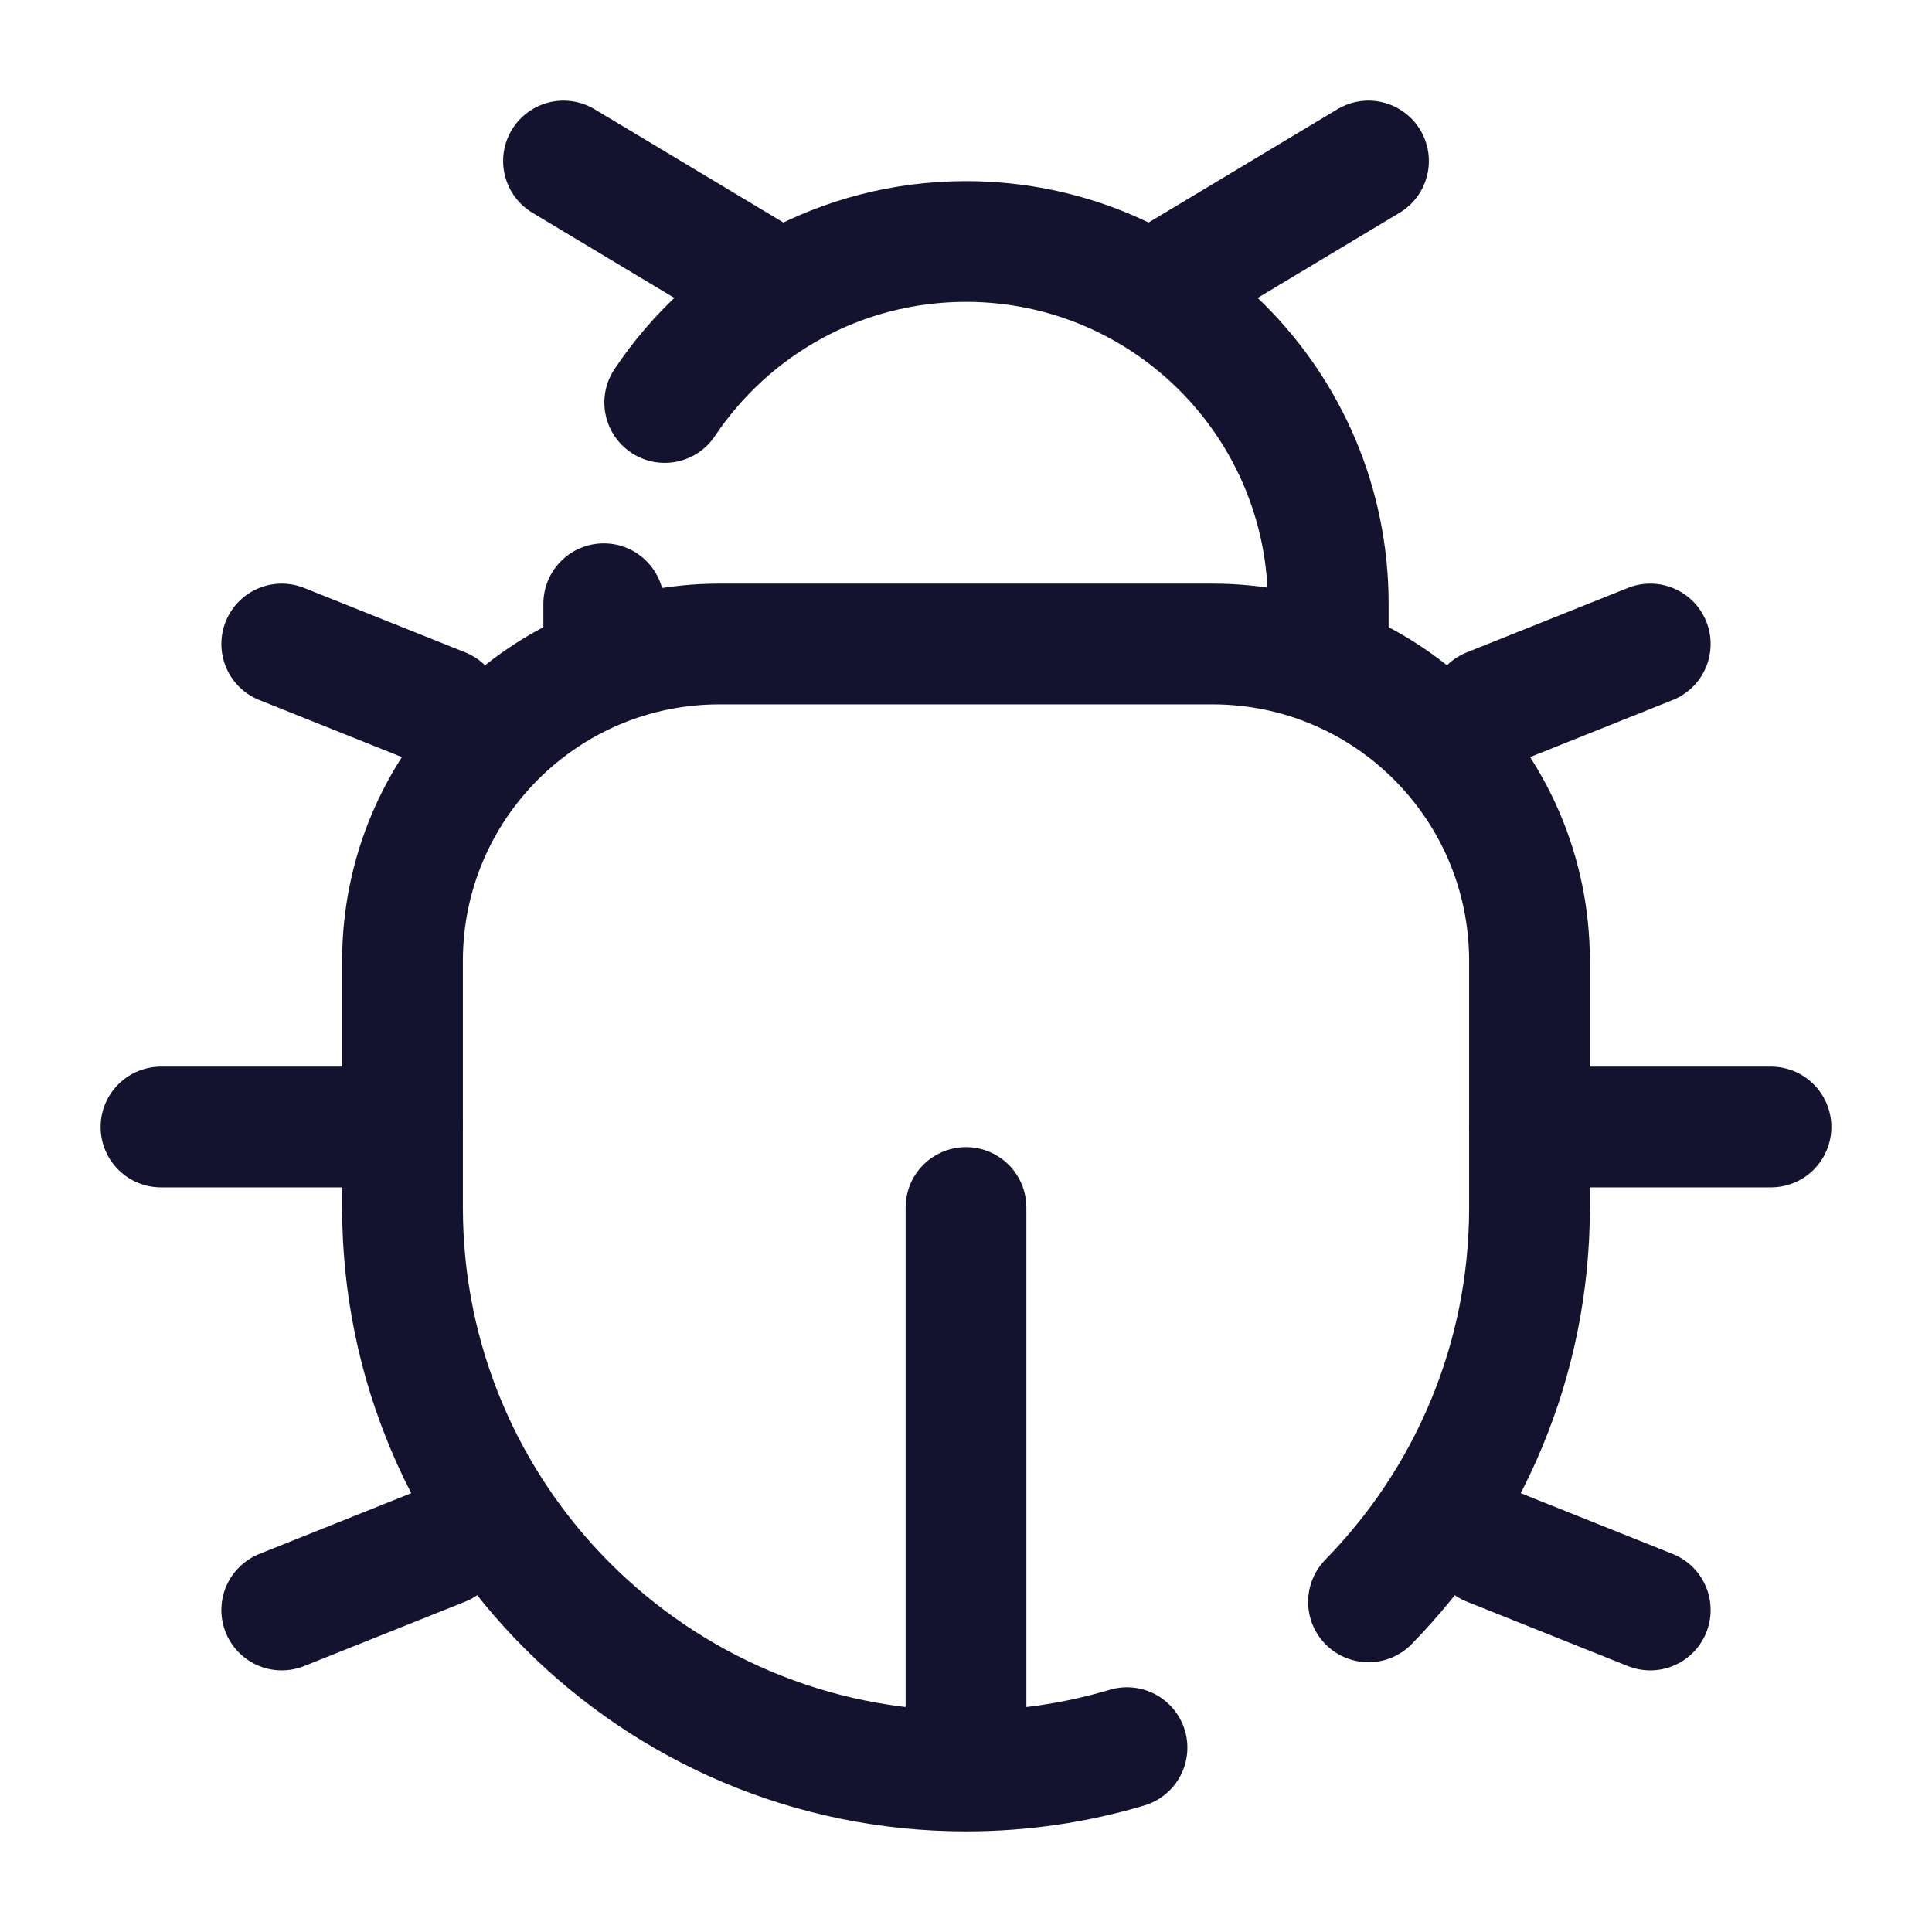 <?xml version="1.0" encoding="utf-8"?><!-- Uploaded to: SVG Repo, www.svgrepo.com, Generator: SVG Repo Mixer Tools -->
<svg width="800px" height="800px" viewBox="0 0 24 24" fill="none" xmlns="http://www.w3.org/2000/svg">
<path d="M14 21.71C13.366 21.899 12.695 22 12 22C8.134 22 5 18.866 5 15V11.938C5 9.763 6.763 8 8.938 8H15.062C17.237 8 19 9.763 19 11.938V15C19 16.907 18.237 18.636 17 19.899" stroke="#131330" stroke-width="1.5" stroke-linecap="round"/>
<path d="M8.25 7.5C8.25 7.086 7.914 6.75 7.5 6.75C7.086 6.75 6.75 7.086 6.75 7.5H8.25ZM7.635 4.583C7.404 4.927 7.496 5.393 7.841 5.623C8.185 5.854 8.651 5.761 8.881 5.417L7.635 4.583ZM17.25 8.5V7.5H15.75V8.5H17.25ZM6.75 7.5V8.5H8.25V7.5H6.75ZM17.25 7.5C17.25 4.601 14.899 2.25 12 2.25V3.75C14.071 3.75 15.75 5.429 15.75 7.5H17.25ZM12 2.25C10.179 2.25 8.575 3.178 7.635 4.583L8.881 5.417C9.555 4.41 10.7 3.75 12 3.75V2.25Z" fill="#131330"/>
<path d="M19 14H22" stroke="#131330" stroke-width="1.5" stroke-linecap="round"/>
<path d="M5 14H2" stroke="#131330" stroke-width="1.5" stroke-linecap="round"/>
<path d="M14.5 3.5L17 2" stroke="#131330" stroke-width="1.5" stroke-linecap="round"/>
<path d="M9.5 3.5L7 2" stroke="#131330" stroke-width="1.5" stroke-linecap="round"/>
<path d="M20.5 20L18.5 19.2" stroke="#131330" stroke-width="1.5" stroke-linecap="round"/>
<path d="M20.5 8L18.5 8.8" stroke="#131330" stroke-width="1.5" stroke-linecap="round"/>
<path d="M3.5 20L5.5 19.2" stroke="#131330" stroke-width="1.5" stroke-linecap="round"/>
<path d="M3.5 8L5.5 8.8" stroke="#131330" stroke-width="1.5" stroke-linecap="round"/>
<path d="M12 21.5V15" stroke="#131330" stroke-width="1.5" stroke-linecap="round"/>
</svg>
